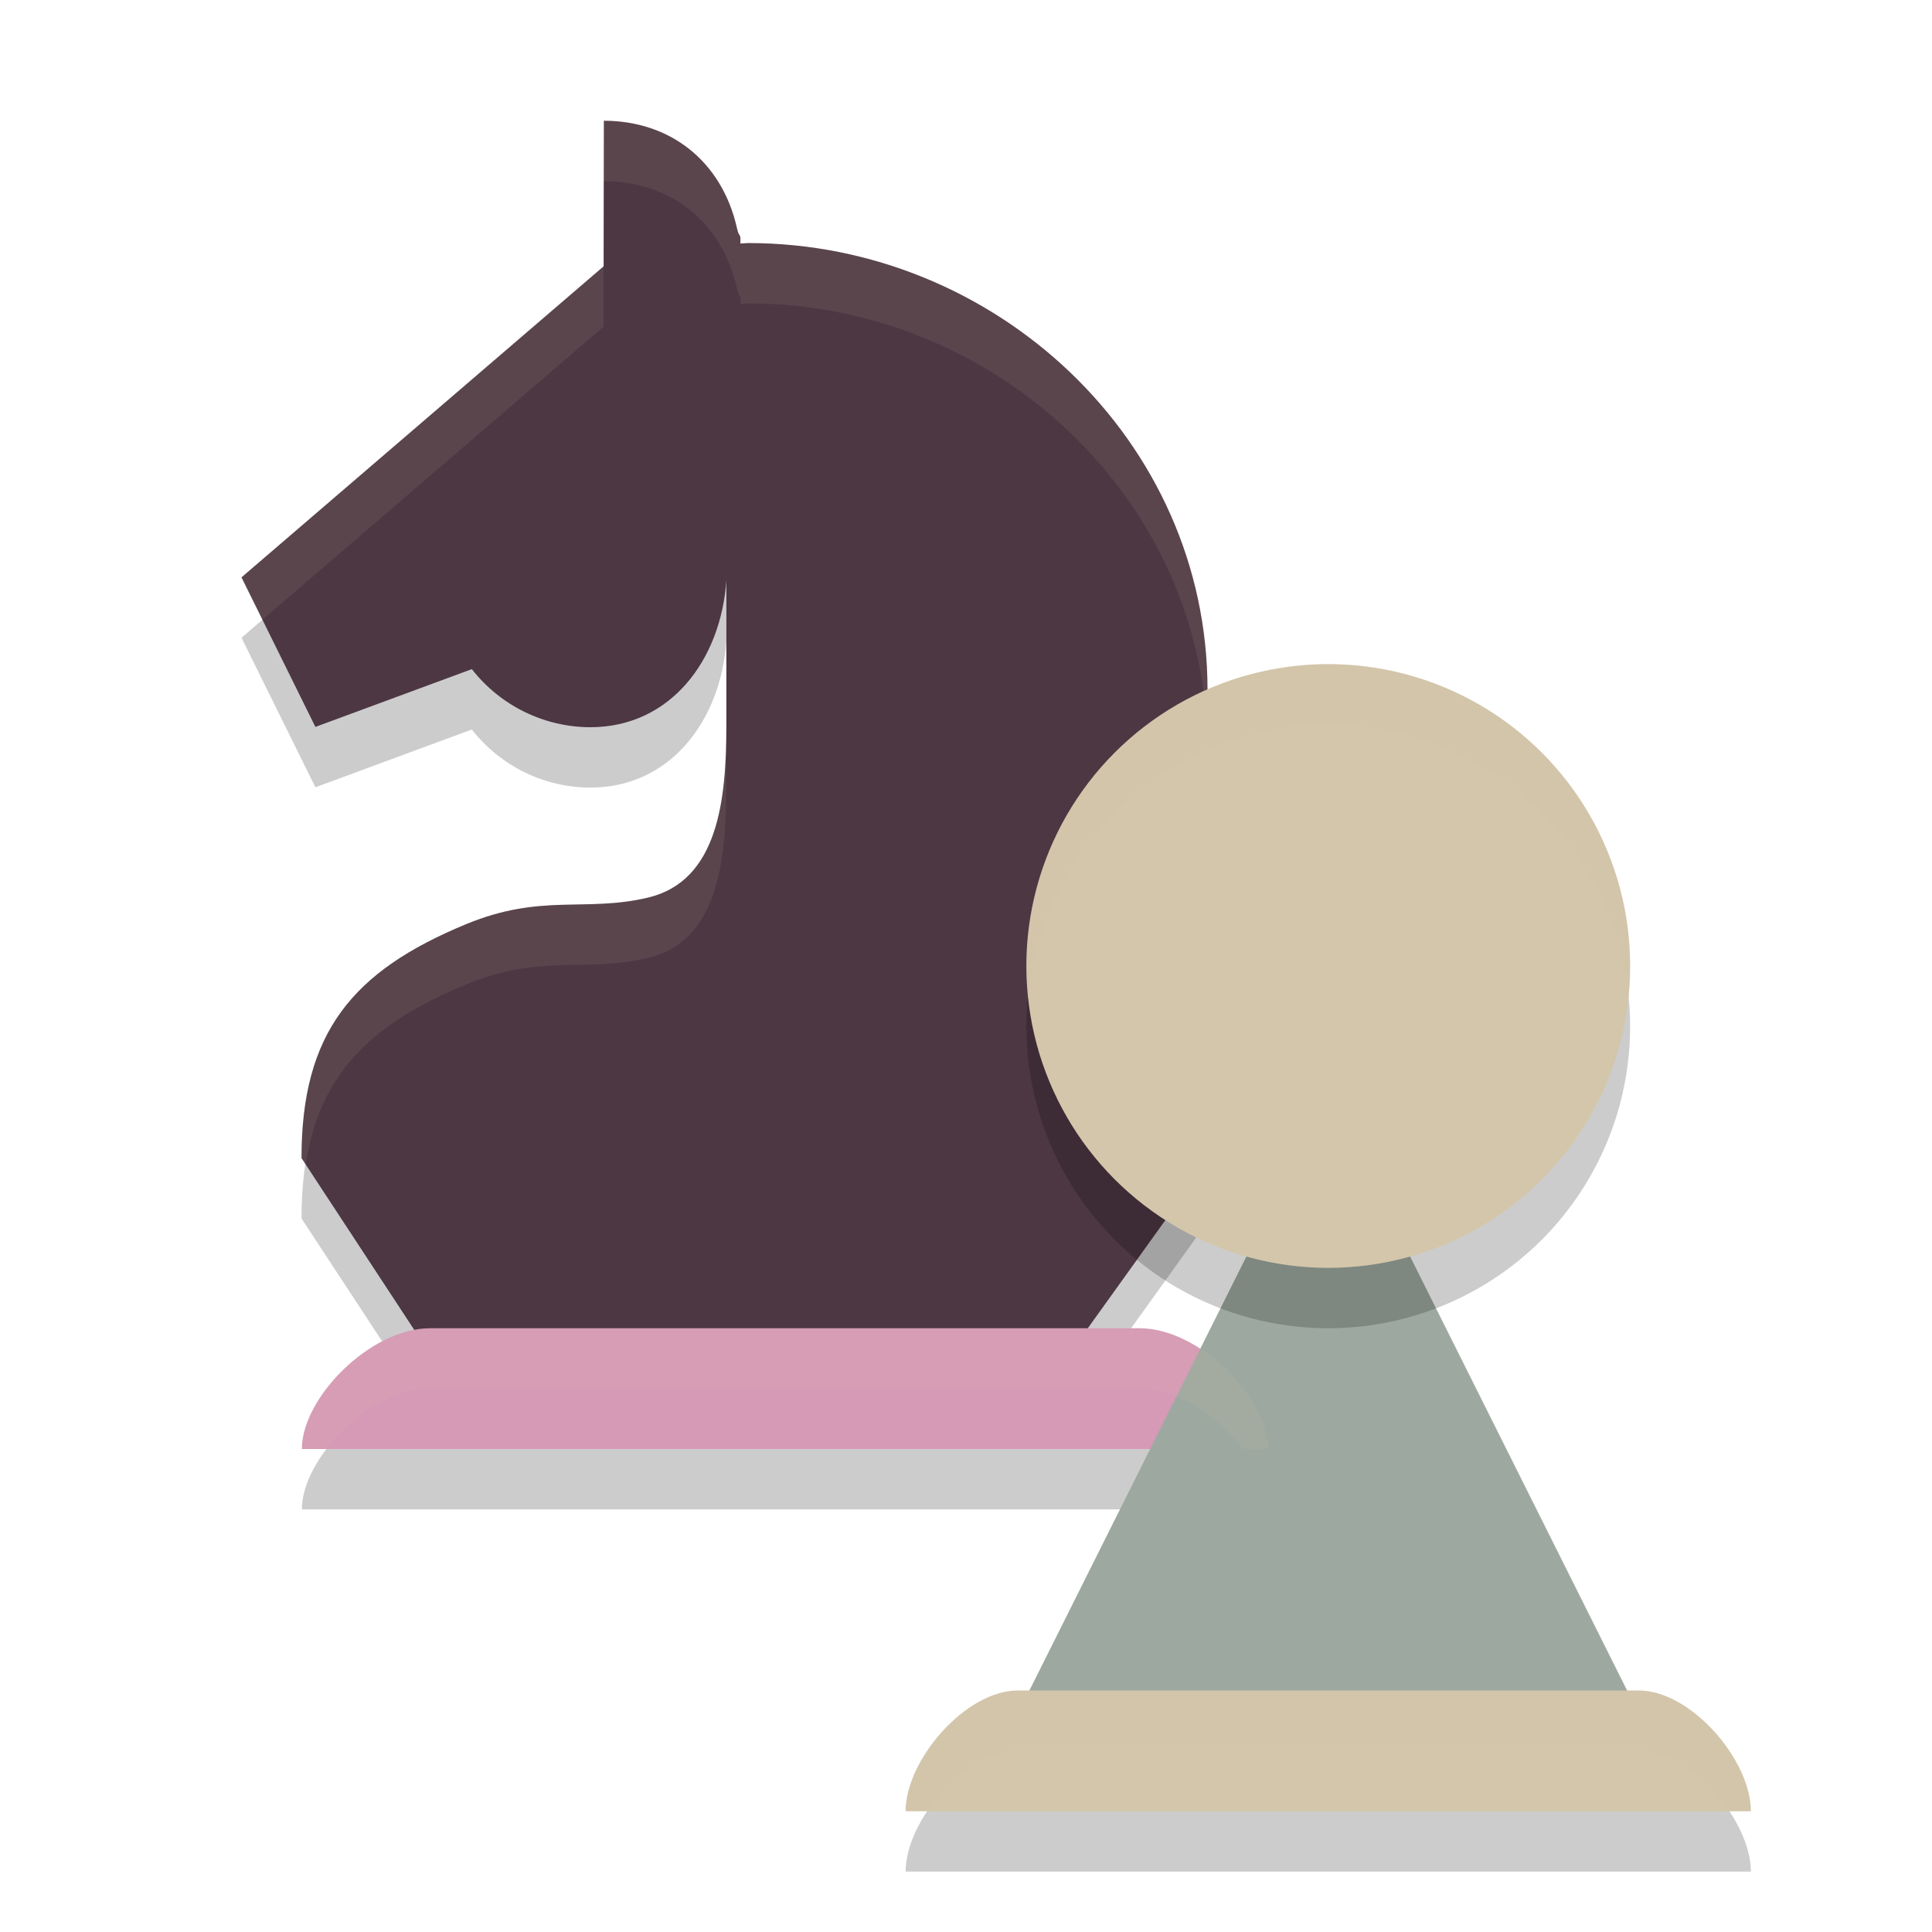 <svg xmlns="http://www.w3.org/2000/svg" width="32" height="32" version="1">
 <path style="opacity:0.2" d="M 10.002,3 9.998,5.411 4,10.563 5.224,13.04 7.815,12.083 c 0.476,0.608 1.201,0.962 1.967,0.962 1.317,-0.002 2.156,-1.103 2.249,-2.432 v -0.001 2.427 c -0.002,1.208 -0.136,2.551 -1.297,2.828 -1.037,0.247 -1.766,-0.075 -3.011,0.439 -1.893,0.781 -2.729,1.807 -2.729,3.876 L 7.5,24 h 9.8 L 20,20.236 v -7.812 c 0,-4.139 -3.516,-7.398 -7.606,-7.398 -0.044,0.002 -0.088,0.004 -0.131,0.007 0.006,-0.205 -0.013,-0.06 -0.058,-0.26 C 11.957,3.679 11.111,3.002 10.002,3 Z"/>
 <path style="opacity:0.2" d="M 7.124,23 C 6.132,23 5,24.153 5,25 h 16 c 0,-0.847 -1.132,-2 -2.124,-2 z"/>
 <path style="opacity:0.2" d="M 16.859,29 C 15.99,29 15,30.153 15,31 h 14 c 0,-0.847 -0.99,-2 -1.859,-2 z"/>
 <path style="fill:#4c3743" d="M 10.002,2 9.998,4.411 4,9.563 5.224,12.04 7.815,11.083 c 0.476,0.608 1.201,0.962 1.967,0.962 1.317,-0.002 2.156,-1.103 2.249,-2.432 v -0.001 2.427 c -0.002,1.208 -0.136,2.551 -1.297,2.828 -1.037,0.247 -1.766,-0.075 -3.011,0.439 -1.893,0.781 -2.729,1.807 -2.729,3.876 L 7.5,23 h 9.8 L 20,19.236 v -7.812 c 0,-4.139 -3.516,-7.398 -7.606,-7.398 -0.044,0.002 -0.088,0.004 -0.131,0.007 0.006,-0.205 -0.013,-0.06 -0.058,-0.26 C 11.957,2.679 11.111,2.002 10.002,2 Z"/>
 <path style="fill:#d699b6" d="M 7.124,22 C 6.132,22 5,23.153 5,24 h 16 c 0,-0.847 -1.132,-2 -2.124,-2 z"/>
 <path style="fill:#9da9a0" d="M 22,18.1 16.4,29.3 H 27.6 Z"/>
 <path style="fill:#d3c6aa" d="M 16.859,28 C 15.99,28 15,29.153 15,30 h 14 c 0,-0.847 -0.99,-2 -1.859,-2 z"/>
 <circle style="opacity:0.2" cx="22" cy="17" r="5"/>
 <circle style="fill:#d3c6aa" cx="22" cy="16" r="5"/>
 <path style="opacity:0.1;fill:#d3c6aa" d="M 10.002,2 9.998,4.41 4,9.562 4.346,10.266 9.998,5.41 10.002,3 c 1.109,0.002 1.955,0.68 2.203,1.774 0.045,0.2 0.065,0.055 0.059,0.26 0.044,-0.003 0.087,-0.006 0.131,-0.008 C 16.485,5.025 20,8.285 20,12.424 v -1 c 0,-4.139 -3.515,-7.398 -7.605,-7.398 -0.044,0.002 -0.087,0.005 -0.131,0.008 0.006,-0.205 -0.014,-0.06 -0.059,-0.26 C 11.957,2.68 11.111,2.002 10.002,2 Z m 2.029,10.039 c -0.002,1.208 -0.135,2.551 -1.297,2.828 -1.037,0.247 -1.766,-0.074 -3.012,0.439 -1.893,0.781 -2.728,1.807 -2.729,3.875 l 0.07,0.107 c 0.226,-1.484 1.063,-2.324 2.658,-2.982 1.245,-0.514 1.975,-0.192 3.012,-0.439 1.162,-0.277 1.295,-1.62 1.297,-2.828 z"/>
 <path style="opacity:0.1;fill:#d3c6aa" d="M 7.125,22 C 6.132,22 5,23.153 5,24 H 5.406 C 5.825,23.453 6.503,23 7.125,23 h 11.75 c 0.622,0 1.3,0.453 1.719,1 H 21 c 0,-0.847 -1.132,-2 -2.125,-2 z"/>
 <path style="opacity:0.2;fill:#d3c6aa" d="M 16.859,28 C 15.991,28 15,29.153 15,30 h 0.355 c 0.366,-0.547 0.959,-1 1.504,-1 h 10.281 c 0.545,0 1.138,0.453 1.504,1 H 29 c 0,-0.847 -0.991,-2 -1.859,-2 z"/>
 <path style="opacity:0.2;fill:#d3c6aa" d="m 22,11 a 5,5 0 0 0 -5,5 5,5 0 0 0 0.027,0.484 A 5,5 0 0 1 22,12 5,5 0 0 1 26.973,16.516 5,5 0 0 0 27,16 5,5 0 0 0 22,11 Z"/>
</svg>
